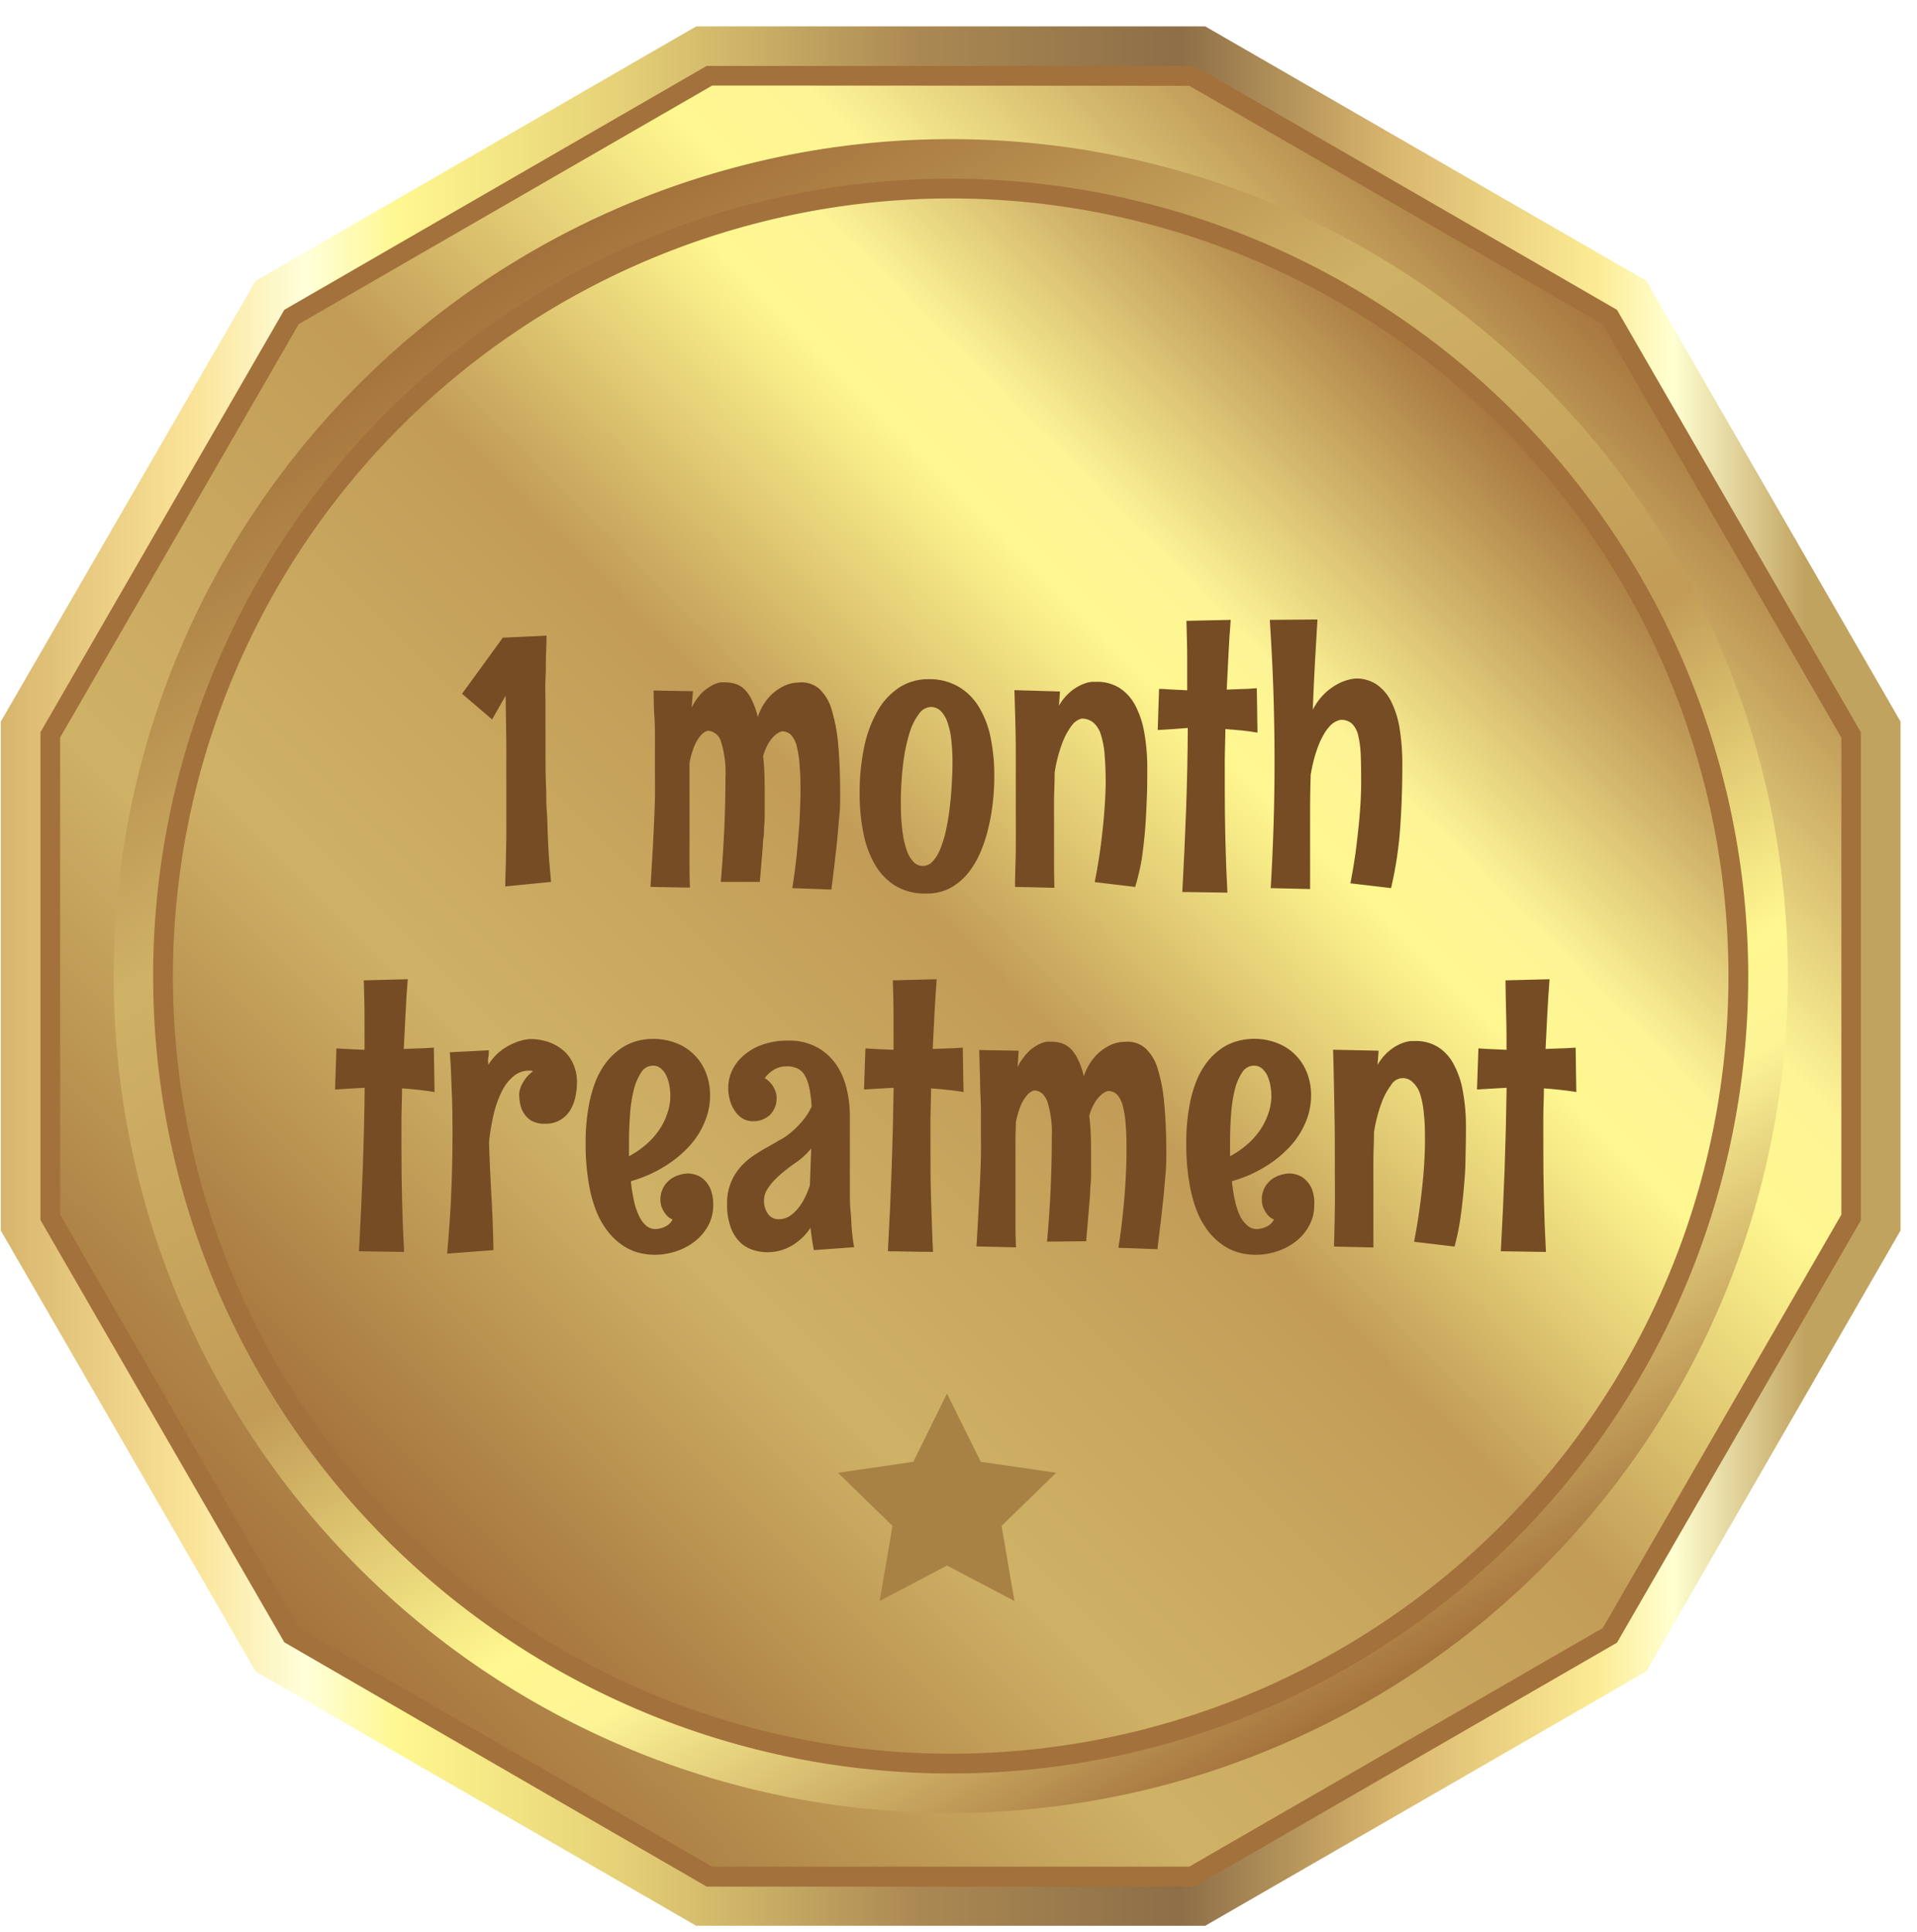 <svg xmlns="http://www.w3.org/2000/svg" xmlns:xlink="http://www.w3.org/1999/xlink" viewBox="0 0 255 257"><defs><style>.cls-1,.cls-12{mask:url(#mask);}.cls-1{filter:url(#luminosity-noclip-21);}.cls-11,.cls-13,.cls-14,.cls-16,.cls-18,.cls-19,.cls-2,.cls-21,.cls-23,.cls-24,.cls-26,.cls-28,.cls-29,.cls-31,.cls-33,.cls-34,.cls-4,.cls-6,.cls-7,.cls-9{mix-blend-mode:multiply;}.cls-2{fill:url(#radial-gradient);}.cls-3,.cls-5{mask:url(#mask-2);}.cls-3{filter:url(#luminosity-noclip-26);}.cls-4{fill:url(#radial-gradient-2);}.cls-6{fill:url(#radial-gradient-3);}.cls-7{fill:url(#radial-gradient-4);}.cls-10,.cls-8{mask:url(#mask-5);}.cls-8{filter:url(#luminosity-noclip-29);}.cls-9{fill:url(#radial-gradient-5);}.cls-11{fill:url(#radial-gradient-6);}.cls-13{fill:url(#radial-gradient-7);}.cls-14{fill:url(#radial-gradient-8);}.cls-15,.cls-17{mask:url(#mask-9);}.cls-15{filter:url(#luminosity-noclip-32);}.cls-16{fill:url(#radial-gradient-9);}.cls-18{fill:url(#radial-gradient-10);}.cls-19{fill:url(#radial-gradient-11);}.cls-20,.cls-22{mask:url(#mask-12);}.cls-20{filter:url(#luminosity-noclip-35);}.cls-21{fill:url(#radial-gradient-12);}.cls-23{fill:url(#radial-gradient-13);}.cls-24{fill:url(#radial-gradient-14);}.cls-25,.cls-27{mask:url(#mask-15);}.cls-25{filter:url(#luminosity-noclip-38);}.cls-26{fill:url(#radial-gradient-15);}.cls-28{fill:url(#radial-gradient-16);}.cls-29{fill:url(#radial-gradient-17);}.cls-30,.cls-32{mask:url(#mask-18);}.cls-30{filter:url(#luminosity-noclip-23);}.cls-31{fill:url(#radial-gradient-18);}.cls-33{fill:url(#radial-gradient-19);}.cls-34{fill:url(#radial-gradient-20);}.cls-35{isolation:isolate;}.cls-36{fill:url(#linear-gradient);}.cls-37{fill:#a3713b;}.cls-38{fill:url(#linear-gradient-2);}.cls-39{fill:url(#linear-gradient-3);}.cls-40{fill:url(#linear-gradient-4);}.cls-41,.cls-42,.cls-49,.cls-54{mix-blend-mode:screen;}.cls-42{opacity:0.2;}.cls-43{mask:url(#mask-21);}.cls-44{fill:url(#radial-gradient-21);}.cls-45{mask:url(#mask-23);}.cls-46{fill:url(#radial-gradient-22);}.cls-47{mask:url(#mask-26);}.cls-48{fill:url(#radial-gradient-23);}.cls-49{opacity:0.8;}.cls-50{mask:url(#mask-29);}.cls-51{fill:url(#radial-gradient-24);}.cls-52{mask:url(#mask-32);}.cls-53{fill:url(#radial-gradient-25);}.cls-54{opacity:0.4;}.cls-55{mask:url(#mask-35);}.cls-56{fill:url(#radial-gradient-26);}.cls-57{mask:url(#mask-38);}.cls-58{fill:url(#radial-gradient-27);}.cls-59{fill:#754c24;}.cls-60{fill:#a88245;}.cls-61{filter:url(#luminosity-noclip-18);}.cls-62{filter:url(#luminosity-noclip-15);}.cls-63{filter:url(#luminosity-noclip-12);}.cls-64{filter:url(#luminosity-noclip-9);}.cls-65{filter:url(#luminosity-noclip-5);}.cls-66{filter:url(#luminosity-noclip-2);}.cls-67{filter:url(#luminosity-noclip);}</style><filter id="luminosity-noclip" x="108.49" y="-8158" width="27.94" height="32766" filterUnits="userSpaceOnUse" color-interpolation-filters="sRGB"><feFlood flood-color="#fff" result="bg"/><feBlend in="SourceGraphic" in2="bg"/></filter><mask id="mask" x="108.49" y="-8158" width="27.94" height="32766" maskUnits="userSpaceOnUse"><g class="cls-67"/></mask><radialGradient id="radial-gradient" cx="-387.64" cy="-1101.99" r="25.94" gradientTransform="matrix(0.31, 0.4, 0.44, -0.28, 729.06, -102.03)" gradientUnits="userSpaceOnUse"><stop offset="0.23" stop-color="#fff"/><stop offset="0.33" stop-color="#fdfdfd"/><stop offset="0.37" stop-color="#f6f6f6"/><stop offset="0.39" stop-color="#ebebeb"/><stop offset="0.42" stop-color="#dadada"/><stop offset="0.42" stop-color="#d0d0d0"/><stop offset="0.45" stop-color="#cecece"/><stop offset="0.46" stop-color="#c7c7c7"/><stop offset="0.46" stop-color="#c6c6c6"/><stop offset="0.49" stop-color="#b4b4b4"/><stop offset="0.59" stop-color="#7e7e7e"/><stop offset="0.68" stop-color="#515151"/><stop offset="0.77" stop-color="#2e2e2e"/><stop offset="0.86" stop-color="#141414"/><stop offset="0.94" stop-color="#050505"/><stop offset="1"/></radialGradient><filter id="luminosity-noclip-2" x="81.62" y="-8158" width="80.07" height="32766" filterUnits="userSpaceOnUse" color-interpolation-filters="sRGB"><feFlood flood-color="#fff" result="bg"/><feBlend in="SourceGraphic" in2="bg"/></filter><mask id="mask-2" x="81.62" y="-8158" width="80.07" height="32766" maskUnits="userSpaceOnUse"><g class="cls-66"/></mask><radialGradient id="radial-gradient-2" cx="-76.51" cy="1756.7" r="15.76" gradientTransform="matrix(2.27, 0.63, 1.14, 0.52, -1711.08, -816.37)" gradientUnits="userSpaceOnUse"><stop offset="0.23" stop-color="#fff"/><stop offset="0.35" stop-color="#fdfdfd"/><stop offset="0.39" stop-color="#f6f6f6"/><stop offset="0.42" stop-color="#ebebeb"/><stop offset="0.44" stop-color="#dadada"/><stop offset="0.45" stop-color="#d0d0d0"/><stop offset="0.48" stop-color="#cecece"/><stop offset="0.49" stop-color="#c7c7c7"/><stop offset="0.49" stop-color="#c6c6c6"/><stop offset="0.54" stop-color="#9a9a9a"/><stop offset="0.59" stop-color="#717171"/><stop offset="0.64" stop-color="#4e4e4e"/><stop offset="0.7" stop-color="#323232"/><stop offset="0.76" stop-color="#1c1c1c"/><stop offset="0.82" stop-color="#0c0c0c"/><stop offset="0.89" stop-color="#030303"/><stop offset="1"/></radialGradient><radialGradient id="radial-gradient-3" cx="-76.51" cy="1756.7" r="15.76" gradientTransform="matrix(2.27, 0.63, 1.14, 0.52, -1711.08, -816.37)" gradientUnits="userSpaceOnUse"><stop offset="0" stop-color="#fff"/><stop offset="0.03" stop-color="#fff"/><stop offset="0.22" stop-color="#fff"/><stop offset="0.37" stop-color="#fff"/><stop offset="0.4" stop-color="#ebebeb"/><stop offset="0.5" stop-color="#adadad"/><stop offset="0.59" stop-color="#787878"/><stop offset="0.68" stop-color="#4d4d4d"/><stop offset="0.77" stop-color="#2c2c2c"/><stop offset="0.86" stop-color="#141414"/><stop offset="0.93" stop-color="#050505"/><stop offset="1"/></radialGradient><radialGradient id="radial-gradient-4" cx="-76.51" cy="1756.7" r="15.76" gradientTransform="matrix(2.27, 0.63, 1.14, 0.52, -1711.08, -816.37)" gradientUnits="userSpaceOnUse"><stop offset="0" stop-color="#fff"/><stop offset="0.22" stop-color="#fff"/><stop offset="0.28" stop-color="#ccc"/><stop offset="0.35" stop-color="#9c9c9c"/><stop offset="0.42" stop-color="#727272"/><stop offset="0.5" stop-color="#4f4f4f"/><stop offset="0.57" stop-color="#323232"/><stop offset="0.66" stop-color="#1c1c1c"/><stop offset="0.75" stop-color="#0c0c0c"/><stop offset="0.85" stop-color="#030303"/><stop offset="1"/></radialGradient><filter id="luminosity-noclip-5" x="93.95" y="-8158" width="55.4" height="32766" filterUnits="userSpaceOnUse" color-interpolation-filters="sRGB"><feFlood flood-color="#fff" result="bg"/><feBlend in="SourceGraphic" in2="bg"/></filter><mask id="mask-5" x="93.95" y="-8158" width="55.4" height="32766" maskUnits="userSpaceOnUse"><g class="cls-65"/></mask><radialGradient id="radial-gradient-5" cx="-35.24" cy="2037.28" r="15.76" gradientTransform="matrix(1.66, 2.27, 0.57, 1.38, -983.69, -2688.44)" xlink:href="#radial-gradient-2"/><radialGradient id="radial-gradient-6" cx="-35.24" cy="2037.28" r="15.76" gradientTransform="matrix(1.66, 2.27, 0.57, 1.38, -983.69, -2688.44)" xlink:href="#radial-gradient-3"/><radialGradient id="radial-gradient-7" cx="-387.64" cy="-1101.99" r="25.94" gradientTransform="matrix(0.31, 0.4, 0.44, -0.28, 729.06, -102.03)" gradientUnits="userSpaceOnUse"><stop offset="0" stop-color="#fff"/><stop offset="0.38" stop-color="#fff"/><stop offset="0.45" stop-color="#fff"/><stop offset="0.46" stop-color="#fff"/><stop offset="0.46" stop-color="#fff"/><stop offset="0.47" stop-color="#f5f5f5"/><stop offset="0.56" stop-color="#b5b5b5"/><stop offset="0.65" stop-color="#7e7e7e"/><stop offset="0.73" stop-color="#515151"/><stop offset="0.81" stop-color="#2e2e2e"/><stop offset="0.88" stop-color="#141414"/><stop offset="0.95" stop-color="#050505"/><stop offset="1"/></radialGradient><radialGradient id="radial-gradient-8" cx="-35.24" cy="2037.28" r="15.76" gradientTransform="matrix(1.66, 2.27, 0.57, 1.38, -983.69, -2688.44)" gradientUnits="userSpaceOnUse"><stop offset="0" stop-color="#fff"/><stop offset="0.41" stop-color="#fff"/><stop offset="0.46" stop-color="#ccc"/><stop offset="0.51" stop-color="#9c9c9c"/><stop offset="0.57" stop-color="#727272"/><stop offset="0.62" stop-color="#4f4f4f"/><stop offset="0.68" stop-color="#323232"/><stop offset="0.75" stop-color="#1c1c1c"/><stop offset="0.81" stop-color="#0c0c0c"/><stop offset="0.89" stop-color="#030303"/><stop offset="1"/></radialGradient><filter id="luminosity-noclip-9" x="109.51" y="-8158" width="24.29" height="32766" filterUnits="userSpaceOnUse" color-interpolation-filters="sRGB"><feFlood flood-color="#fff" result="bg"/><feBlend in="SourceGraphic" in2="bg"/></filter><mask id="mask-9" x="109.51" y="-8158" width="24.29" height="32766" maskUnits="userSpaceOnUse"><g class="cls-64"/></mask><radialGradient id="radial-gradient-9" cx="-1006.05" cy="4250.31" r="15.76" gradientTransform="matrix(-0.6, 2.66, -0.49, 1.39, 1594.55, -3173.71)" xlink:href="#radial-gradient-2"/><radialGradient id="radial-gradient-10" cx="-1006.05" cy="4250.31" r="15.76" gradientTransform="matrix(-0.6, 2.66, -0.49, 1.39, 1594.55, -3173.71)" xlink:href="#radial-gradient-3"/><radialGradient id="radial-gradient-11" cx="-1006.05" cy="4250.31" r="15.76" gradientTransform="matrix(-0.6, 2.66, -0.49, 1.39, 1594.55, -3173.71)" xlink:href="#radial-gradient-4"/><filter id="luminosity-noclip-12" x="69.88" y="-8158" width="103.89" height="32766" filterUnits="userSpaceOnUse" color-interpolation-filters="sRGB"><feFlood flood-color="#fff" result="bg"/><feBlend in="SourceGraphic" in2="bg"/></filter><mask id="mask-12" x="69.88" y="-8158" width="103.89" height="32766" maskUnits="userSpaceOnUse"><g class="cls-63"/></mask><radialGradient id="radial-gradient-12" cx="1302.5" cy="-560.23" r="11.45" gradientTransform="matrix(3.9, -2.32, 2.32, -0.88, -3652.42, 2574.04)" xlink:href="#radial-gradient-2"/><radialGradient id="radial-gradient-13" cx="1302.5" cy="-560.23" r="11.45" gradientTransform="matrix(3.9, -2.32, 2.32, -0.88, -3652.42, 2574.04)" xlink:href="#radial-gradient-3"/><radialGradient id="radial-gradient-14" cx="1302.5" cy="-560.23" r="11.45" gradientTransform="matrix(3.9, -2.32, 2.32, -0.88, -3652.42, 2574.04)" xlink:href="#radial-gradient-4"/><filter id="luminosity-noclip-15" x="107.6" y="-8158" width="28.96" height="32766" filterUnits="userSpaceOnUse" color-interpolation-filters="sRGB"><feFlood flood-color="#fff" result="bg"/><feBlend in="SourceGraphic" in2="bg"/></filter><mask id="mask-15" x="107.6" y="-8158" width="28.96" height="32766" maskUnits="userSpaceOnUse"><g class="cls-62"/></mask><radialGradient id="radial-gradient-15" cx="2068.2" cy="-1183.94" r="21.38" gradientTransform="matrix(-0.55, -0.37, 0.39, -0.49, 1729.68, 229.35)" xlink:href="#radial-gradient-2"/><radialGradient id="radial-gradient-16" cx="2068.2" cy="-1183.94" r="21.38" gradientTransform="matrix(-0.55, -0.37, 0.39, -0.49, 1729.68, 229.35)" gradientUnits="userSpaceOnUse"><stop offset="0.23" stop-color="#fff"/><stop offset="0.42" stop-color="#fff"/><stop offset="0.45" stop-color="#fff"/><stop offset="0.49" stop-color="#fff"/><stop offset="0.49" stop-color="#fff"/><stop offset="0.53" stop-color="#cacaca"/><stop offset="0.58" stop-color="#9b9b9b"/><stop offset="0.62" stop-color="#717171"/><stop offset="0.67" stop-color="#4e4e4e"/><stop offset="0.72" stop-color="#323232"/><stop offset="0.78" stop-color="#1c1c1c"/><stop offset="0.84" stop-color="#0c0c0c"/><stop offset="0.9" stop-color="#030303"/><stop offset="1"/></radialGradient><radialGradient id="radial-gradient-17" cx="2068.2" cy="-1183.94" r="21.38" gradientTransform="matrix(-0.55, -0.37, 0.39, -0.49, 1729.68, 229.35)" gradientUnits="userSpaceOnUse"><stop offset="0" stop-color="#fff"/><stop offset="0.27" stop-color="#fff"/><stop offset="0.31" stop-color="#fff"/><stop offset="0.35" stop-color="#d5d5d5"/><stop offset="0.38" stop-color="#a9a9a9"/><stop offset="0.42" stop-color="gray"/><stop offset="0.47" stop-color="#5d5d5d"/><stop offset="0.52" stop-color="#404040"/><stop offset="0.57" stop-color="#292929"/><stop offset="0.63" stop-color="#161616"/><stop offset="0.7" stop-color="#0a0a0a"/><stop offset="0.8" stop-color="#020202"/><stop offset="1"/></radialGradient><filter id="luminosity-noclip-18" x="87.53" y="-8158" width="68.47" height="32766" filterUnits="userSpaceOnUse" color-interpolation-filters="sRGB"><feFlood flood-color="#fff" result="bg"/><feBlend in="SourceGraphic" in2="bg"/></filter><mask id="mask-18" x="87.53" y="-8158" width="68.47" height="32766" maskUnits="userSpaceOnUse"><g class="cls-61"/></mask><radialGradient id="radial-gradient-18" cx="-388.54" cy="-1102.95" r="63.57" xlink:href="#radial-gradient"/><radialGradient id="radial-gradient-19" cx="-388.54" cy="-1102.95" r="63.57" xlink:href="#radial-gradient-7"/><radialGradient id="radial-gradient-20" cx="-388.54" cy="-1102.95" r="63.57" gradientTransform="matrix(0.31, 0.4, 0.44, -0.28, 729.06, -102.03)" gradientUnits="userSpaceOnUse"><stop offset="0" stop-color="#fff"/><stop offset="0.27" stop-color="#fff"/><stop offset="0.27" stop-color="#f6f6f6"/><stop offset="0.3" stop-color="#c8c8c8"/><stop offset="0.34" stop-color="#9d9d9d"/><stop offset="0.37" stop-color="#777"/><stop offset="0.41" stop-color="#575757"/><stop offset="0.45" stop-color="#3b3b3b"/><stop offset="0.5" stop-color="#252525"/><stop offset="0.56" stop-color="#141414"/><stop offset="0.63" stop-color="#090909"/><stop offset="0.73" stop-color="#020202"/><stop offset="1"/></radialGradient><linearGradient id="linear-gradient" x1="215.1" y1="41.22" x2="37.82" y2="218.5" gradientUnits="userSpaceOnUse"><stop offset="0" stop-color="#a3713b"/><stop offset="0.22" stop-color="#fdf496"/><stop offset="0.28" stop-color="#fff78f"/><stop offset="0.48" stop-color="#c29c57"/><stop offset="0.74" stop-color="#cfb266"/><stop offset="1" stop-color="#a3713b"/></linearGradient><linearGradient id="linear-gradient-2" x1="0.11" y1="129.86" x2="252.81" y2="129.86" gradientUnits="userSpaceOnUse"><stop offset="0" stop-color="#d8b56d"/><stop offset="0.1" stop-color="#fae397"/><stop offset="0.16" stop-color="#ffffda"/><stop offset="0.21" stop-color="#fff78f"/><stop offset="0.33" stop-color="#e4cf76"/><stop offset="0.48" stop-color="#ac8953"/><stop offset="0.62" stop-color="#8d6e47"/><stop offset="0.73" stop-color="#d8b56d"/><stop offset="0.84" stop-color="#fceb94"/><stop offset="0.88" stop-color="#ffffd1"/><stop offset="0.95" stop-color="#c1a360"/></linearGradient><linearGradient id="linear-gradient-3" x1="201.45" y1="54.88" x2="51.48" y2="204.84" xlink:href="#linear-gradient"/><linearGradient id="linear-gradient-4" x1="182.13" y1="226.28" x2="70.8" y2="33.44" xlink:href="#linear-gradient"/><filter id="luminosity-noclip-21" x="108.49" y="35.88" width="27.94" height="25.24" filterUnits="userSpaceOnUse" color-interpolation-filters="sRGB"><feFlood flood-color="#fff" result="bg"/><feBlend in="SourceGraphic" in2="bg"/></filter><mask id="mask-21" x="108.49" y="35.88" width="27.94" height="25.24" maskUnits="userSpaceOnUse"><g class="cls-1"><path class="cls-2" d="M130.44,58.86c6.33-4,7.9-11.83,3.5-17.55s-13.1-7.15-19.44-3.17S106.59,50,111,55.7,124.09,62.85,130.44,58.86Z"/></g></mask><radialGradient id="radial-gradient-21" cx="-387.64" cy="-1101.99" r="25.94" gradientTransform="matrix(0.31, 0.4, 0.44, -0.28, 729.06, -102.03)" gradientUnits="userSpaceOnUse"><stop offset="0" stop-color="#3ac8ff"/><stop offset="0.18" stop-color="#3cc9ff"/><stop offset="0.25" stop-color="#43cbff"/><stop offset="0.3" stop-color="#4fd0ff"/><stop offset="0.34" stop-color="#60d7ff"/><stop offset="0.38" stop-color="#76e0ff"/><stop offset="0.41" stop-color="#92ebff"/><stop offset="0.43" stop-color="#b2f7ff"/><stop offset="0.45" stop-color="#c6ffff"/><stop offset="0.45" stop-color="#c4ffff"/><stop offset="0.46" stop-color="#bdffff"/><stop offset="0.46" stop-color="#b2ffff"/><stop offset="0.46" stop-color="#a1ffff"/><stop offset="0.46" stop-color="#8bffff"/><stop offset="0.46" stop-color="#70ffff"/><stop offset="0.46" stop-color="#68ffff"/><stop offset="0.57" stop-color="#58dbff"/><stop offset="0.69" stop-color="#48b8ff"/><stop offset="0.81" stop-color="#3c9fff"/><stop offset="0.91" stop-color="#3590ff"/><stop offset="1" stop-color="#338bff"/></radialGradient><filter id="luminosity-noclip-23" x="87.53" y="17.48" width="68.47" height="61.85" filterUnits="userSpaceOnUse" color-interpolation-filters="sRGB"><feFlood flood-color="#fff" result="bg"/><feBlend in="SourceGraphic" in2="bg"/></filter><mask id="mask-23" x="87.53" y="17.48" width="68.47" height="61.85" maskUnits="userSpaceOnUse"><g class="cls-30"><path class="cls-31" d="M141.28,73.81c15.53-9.74,19.38-29,8.6-43S117.78,13.27,102.25,23,82.86,52,93.64,66,125.75,83.55,141.28,73.81Z"/></g></mask><radialGradient id="radial-gradient-22" cx="-388.54" cy="-1102.95" r="63.57" gradientTransform="matrix(0.31, 0.4, 0.44, -0.28, 729.06, -102.03)" gradientUnits="userSpaceOnUse"><stop offset="0" stop-color="#fff"/><stop offset="0.04" stop-color="#fff4e1"/><stop offset="0.12" stop-color="#ffd893"/><stop offset="0.25" stop-color="#ffab18"/><stop offset="0.27" stop-color="#ffa200"/><stop offset="0.32" stop-color="#ffb800"/><stop offset="0.37" stop-color="#ffc900"/><stop offset="0.44" stop-color="#ffd400"/><stop offset="0.53" stop-color="#ffdb00"/><stop offset="0.8" stop-color="#fd0"/><stop offset="0.82" stop-color="#f0d000"/><stop offset="0.86" stop-color="#caaf00"/><stop offset="0.9" stop-color="#8b7800"/><stop offset="0.96" stop-color="#362f00"/><stop offset="1"/></radialGradient><filter id="luminosity-noclip-26" x="81.62" y="35.86" width="80.07" height="25.8" filterUnits="userSpaceOnUse" color-interpolation-filters="sRGB"><feFlood flood-color="#fff" result="bg"/><feBlend in="SourceGraphic" in2="bg"/></filter><mask id="mask-26" x="81.62" y="35.86" width="80.07" height="25.8" maskUnits="userSpaceOnUse"><g class="cls-3"><path class="cls-4" d="M157.39,58.71c10,4.54,2,3.74-17.74-1.76S95.84,43.34,85.88,38.81s-2-3.75,17.76,1.76S147.45,54.2,157.39,58.71Z"/></g></mask><radialGradient id="radial-gradient-23" cx="-76.51" cy="1756.7" r="15.76" gradientTransform="matrix(2.27, 0.63, 1.14, 0.52, -1711.08, -816.37)" gradientUnits="userSpaceOnUse"><stop offset="0" stop-color="#ff0"/><stop offset="0.1" stop-color="#fdbf00"/><stop offset="0.18" stop-color="#fc9400"/><stop offset="0.22" stop-color="#fc8300"/><stop offset="0.23" stop-color="#ef7d02"/><stop offset="0.31" stop-color="#bf6709"/><stop offset="0.38" stop-color="#95540f"/><stop offset="0.46" stop-color="#724314"/><stop offset="0.55" stop-color="#553619"/><stop offset="0.64" stop-color="#3f2c1c"/><stop offset="0.73" stop-color="#2f251e"/><stop offset="0.85" stop-color="#262020"/><stop offset="1" stop-color="#231f20"/></radialGradient><filter id="luminosity-noclip-29" x="93.95" y="6.88" width="55.4" height="83.76" filterUnits="userSpaceOnUse" color-interpolation-filters="sRGB"><feFlood flood-color="#fff" result="bg"/><feBlend in="SourceGraphic" in2="bg"/></filter><mask id="mask-29" x="93.95" y="6.88" width="55.4" height="83.76" maskUnits="userSpaceOnUse"><g class="cls-8"><path class="cls-9" d="M147.84,84.5c5,12.07-2.72,5.78-17.18-14S100.43,25.06,95.43,13s2.76-5.78,17.2,14S142.85,72.47,147.84,84.5Z"/></g></mask><radialGradient id="radial-gradient-24" cx="-35.24" cy="2037.28" r="15.76" gradientTransform="matrix(1.66, 2.27, 0.57, 1.38, -983.69, -2688.44)" gradientUnits="userSpaceOnUse"><stop offset="0" stop-color="#ff0"/><stop offset="0.19" stop-color="#fdbf00"/><stop offset="0.34" stop-color="#fc9400"/><stop offset="0.41" stop-color="#fc8300"/><stop offset="0.43" stop-color="#ef7d02"/><stop offset="0.48" stop-color="#bf6709"/><stop offset="0.54" stop-color="#95540f"/><stop offset="0.6" stop-color="#724314"/><stop offset="0.66" stop-color="#553619"/><stop offset="0.73" stop-color="#3f2c1c"/><stop offset="0.8" stop-color="#2f251e"/><stop offset="0.88" stop-color="#262020"/><stop offset="1" stop-color="#231f20"/></radialGradient><filter id="luminosity-noclip-32" x="109.51" y="1.4" width="24.29" height="94.71" filterUnits="userSpaceOnUse" color-interpolation-filters="sRGB"><feFlood flood-color="#fff" result="bg"/><feBlend in="SourceGraphic" in2="bg"/></filter><mask id="mask-32" x="109.51" y="1.4" width="24.29" height="94.71" maskUnits="userSpaceOnUse"><g class="cls-15"><path class="cls-16" d="M112.26,90.73c-4.26,12.12-3.48,3.09,1.71-20.09S126.8,18.88,131.05,6.76s3.48-3.07-1.71,20.1S116.5,78.64,112.26,90.73Z"/></g></mask><radialGradient id="radial-gradient-25" cx="-1006.05" cy="4250.31" r="15.76" gradientTransform="matrix(-0.6, 2.66, -0.49, 1.39, 1594.55, -3173.71)" xlink:href="#radial-gradient-23"/><filter id="luminosity-noclip-35" x="69.88" y="20.41" width="103.89" height="56.73" filterUnits="userSpaceOnUse" color-interpolation-filters="sRGB"><feFlood flood-color="#fff" result="bg"/><feBlend in="SourceGraphic" in2="bg"/></filter><mask id="mask-35" x="69.88" y="20.41" width="103.89" height="56.73" maskUnits="userSpaceOnUse"><g class="cls-20"><path class="cls-21" d="M166.41,22.25c14.74-5.54,6.63,1.84-18,16.46s-56.49,31-71.21,36.61-6.61-1.87,18-16.49S151.74,27.81,166.41,22.25Z"/></g></mask><radialGradient id="radial-gradient-26" cx="1302.5" cy="-560.23" r="11.45" gradientTransform="matrix(3.9, -2.32, 2.32, -0.88, -3652.42, 2574.04)" xlink:href="#radial-gradient-23"/><filter id="luminosity-noclip-38" x="107.6" y="35.02" width="28.96" height="26.15" filterUnits="userSpaceOnUse" color-interpolation-filters="sRGB"><feFlood flood-color="#fff" result="bg"/><feBlend in="SourceGraphic" in2="bg"/></filter><mask id="mask-38" x="107.6" y="35.02" width="28.96" height="26.15" maskUnits="userSpaceOnUse"><g class="cls-25"><path class="cls-26" d="M110.22,40.24c4.62-5.76,13.63-6.94,20.17-2.6s8.12,12.54,3.54,18.3-13.63,7-20.17,2.6S105.62,46,110.22,40.24Z"/></g></mask><radialGradient id="radial-gradient-27" cx="2068.2" cy="-1183.94" r="21.38" gradientTransform="matrix(-0.55, -0.37, 0.39, -0.49, 1729.68, 229.35)" gradientUnits="userSpaceOnUse"><stop offset="0" stop-color="#fff"/><stop offset="0.12" stop-color="#fffefd"/><stop offset="0.16" stop-color="#fffaf6"/><stop offset="0.2" stop-color="#fff3eb"/><stop offset="0.22" stop-color="#ffe9da"/><stop offset="0.24" stop-color="#ffdbc4"/><stop offset="0.26" stop-color="#ffcba8"/><stop offset="0.28" stop-color="#ffb788"/><stop offset="0.29" stop-color="#ffa162"/><stop offset="0.31" stop-color="#ff8839"/><stop offset="0.31" stop-color="#ff7c25"/><stop offset="0.35" stop-color="#d5681f"/><stop offset="0.38" stop-color="#a95218"/><stop offset="0.42" stop-color="#803e13"/><stop offset="0.47" stop-color="#5d2d0e"/><stop offset="0.52" stop-color="#401f09"/><stop offset="0.57" stop-color="#291406"/><stop offset="0.63" stop-color="#160b03"/><stop offset="0.7" stop-color="#0a0501"/><stop offset="0.8" stop-color="#020100"/><stop offset="1"/></radialGradient></defs><title>badgeRajztábla 5</title><g class="cls-35"><g id="Réteg_1" data-name="Réteg 1"><polygon class="cls-36" points="94.02 250.95 37.82 218.5 5.38 162.31 5.38 97.42 37.82 41.22 94.02 8.77 158.91 8.77 215.1 41.22 247.55 97.42 247.55 162.31 215.1 218.5 158.91 250.95 94.02 250.95"/><path class="cls-37" d="M158.2,11.41l55,31.74,31.74,55V161.6l-31.74,55-55,31.74H94.72l-55-31.74L8,161.6V98.12l31.74-55,55-31.74Zm1.41-5.27H93.31L35.9,39.29,2.75,96.71V163L35.9,220.43l57.41,33.15h66.3L217,220.43,250.18,163V96.71L217,39.29,159.61,6.14Z"/><path class="cls-38" d="M160.32,256.21H92.61L34,222.36.11,163.72V96L34,37.37,92.61,3.51h67.71L219,37.37,252.81,96v67.71L219,222.36ZM94,251h64.89l56.2-32.45,32.44-56.19V97.42l-32.44-56.2L158.91,8.77H94L37.82,41.22,5.38,97.42v64.89L37.82,218.5Z"/><path class="cls-39" d="M126.46,236A106.09,106.09,0,1,1,232.55,129.86,106.21,106.21,0,0,1,126.46,236Z"/><path class="cls-37" d="M126.46,26.4A103.46,103.46,0,1,1,23,129.86,103.57,103.57,0,0,1,126.46,26.4Zm0-5.26A108.72,108.72,0,1,0,235.19,129.86,108.73,108.73,0,0,0,126.46,21.14Z"/><path class="cls-40" d="M126.46,241.21A111.35,111.35,0,1,1,237.82,129.86,111.47,111.47,0,0,1,126.46,241.21Zm0-217.44A106.09,106.09,0,1,0,232.55,129.86,106.21,106.21,0,0,0,126.46,23.77Z"/><g class="cls-41"><g class="cls-42"><g class="cls-43"><g class="cls-43"><path class="cls-44" d="M130.44,58.86c6.33-4,7.9-11.83,3.5-17.55s-13.1-7.15-19.44-3.17S106.59,50,111,55.7,124.09,62.85,130.44,58.86Z"/></g></g></g><g class="cls-41"><g class="cls-45"><g class="cls-45"><g class="cls-45"><path class="cls-46" d="M141.28,73.81c15.53-9.74,19.38-29,8.6-43S117.78,13.27,102.25,23,82.86,52,93.64,66,125.75,83.55,141.28,73.81Z"/></g></g></g></g><g class="cls-41"><g class="cls-47"><g class="cls-47"><g class="cls-47"><path class="cls-48" d="M157.39,58.71c10,4.54,2,3.74-17.74-1.76S95.84,43.34,85.88,38.81s-2-3.75,17.76,1.76S147.45,54.2,157.39,58.71Z"/></g></g></g></g><g class="cls-49"><g class="cls-50"><g class="cls-50"><g class="cls-50"><path class="cls-51" d="M147.84,84.5c5,12.07-2.72,5.78-17.18-14S100.43,25.06,95.43,13s2.76-5.78,17.2,14S142.85,72.47,147.84,84.5Z"/></g></g></g></g><g class="cls-49"><g class="cls-52"><g class="cls-52"><g class="cls-52"><path class="cls-53" d="M112.26,90.73c-4.26,12.12-3.48,3.09,1.71-20.09S126.8,18.88,131.05,6.76s3.48-3.07-1.71,20.1S116.5,78.64,112.26,90.73Z"/></g></g></g></g><g class="cls-54"><g class="cls-55"><g class="cls-55"><g class="cls-55"><path class="cls-56" d="M166.41,22.25c14.74-5.54,6.63,1.84-18,16.46s-56.49,31-71.21,36.61-6.61-1.87,18-16.49S151.74,27.81,166.41,22.25Z"/></g></g></g></g><g class="cls-41"><g class="cls-57"><g class="cls-57"><g class="cls-57"><path class="cls-58" d="M110.22,40.24c4.62-5.76,13.63-6.94,20.17-2.6s8.12,12.54,3.54,18.3-13.63,7-20.17,2.6S105.62,46,110.22,40.24Z"/></g></g></g></g></g><path class="cls-59" d="M73.3,117.33l-6.09.6c0-1,.06-2.1.08-3.2l.06-3.28c0-1.08,0-2.14,0-3.18s0-2,0-3q0-3.27,0-6.39l-.09-6.33-1.8,3.17-4-3.42c.18-.26.41-.57.67-.92s.54-.73.83-1.14l.9-1.23.9-1.24c.68-.93,1.39-1.91,2.12-2.93l5.82-.27c0,.95-.06,1.92-.08,2.92s0,2-.06,2.93,0,1.89,0,2.78,0,1.72,0,2.47v1.64c0,.49,0,.92,0,1.27s0,.78,0,1.11c0,1.78,0,3.66.1,5.63,0,.83,0,1.73.08,2.69s.08,2,.12,3,.1,2.06.16,3.13Z"/><path class="cls-59" d="M101.72,105.51c0,.92,0,1.73,0,2.41s0,1.31-.06,1.87,0,1.09-.09,1.59-.08,1-.13,1.6-.1,1.19-.16,1.89l-.21,2.46-5.19,0q.31-3.72.47-7.15c.1-2.29.15-4.55.15-6.8a13.48,13.48,0,0,0-.59-4.69,1.93,1.93,0,0,0-1.79-1.47,2.12,2.12,0,0,0-.9.62,5.1,5.1,0,0,0-.79,1.27,10.38,10.38,0,0,0-.71,2.38c0,.75,0,1.5,0,2.23v2.15c0,.83,0,1.68,0,2.54s0,1.79,0,2.77,0,2,0,3.18,0,2.37.06,3.73L86.53,118c.11-1.77.2-3.35.28-4.73s.14-2.66.19-3.83.1-2.28.12-3.33,0-2.12,0-3.23c0-.74,0-1.5,0-2.27s0-1.62,0-2.51,0-1.85-.08-2.87-.07-2.15-.1-3.36l5.24.09L92,94.15a7.54,7.54,0,0,1,1.4-2,6,6,0,0,1,1.39-1,3.22,3.22,0,0,1,1.1-.37l.56,0a4.86,4.86,0,0,1,1.33.19,3.07,3.07,0,0,1,1.2.69,5.06,5.06,0,0,1,1,1.41,10.56,10.56,0,0,1,.82,2.33,7.32,7.32,0,0,1,1.54-2.7,6.48,6.48,0,0,1,1.82-1.37,4.51,4.51,0,0,1,1.57-.49l.79-.06a3.64,3.64,0,0,1,2.5.9,6.25,6.25,0,0,1,1.61,2.75,22.23,22.23,0,0,1,.87,4.64q.25,2.79.26,6.56c0,.83,0,1.79-.11,2.88s-.18,2.22-.3,3.39-.26,2.31-.39,3.45-.27,2.15-.37,3l-5.2-.19c.26-1.65.47-3.21.61-4.7s.26-2.8.34-4c.07-1.34.12-2.58.14-3.74,0-1.46,0-2.72-.11-3.78a13.26,13.26,0,0,0-.38-2.62,3.42,3.42,0,0,0-.76-1.53,1.63,1.63,0,0,0-1.22-.49,2.38,2.38,0,0,0-.93.53,4.33,4.33,0,0,0-.82,1,7.19,7.19,0,0,0-.75,1.76C101.68,102,101.72,103.62,101.72,105.51Z"/><path class="cls-59" d="M123.1,118.88a7.54,7.54,0,0,1-3.94-1,7.85,7.85,0,0,1-2.72-2.77,13.24,13.24,0,0,1-1.58-4.22,26.17,26.17,0,0,1-.51-5.34,29.33,29.33,0,0,1,.6-6.14,16.32,16.32,0,0,1,1.77-4.8,9.09,9.09,0,0,1,2.88-3.13,7.16,7.16,0,0,1,4-1.12,7.66,7.66,0,0,1,3.9,1A7.77,7.77,0,0,1,130.18,94a12.64,12.64,0,0,1,1.58,4.08,25.07,25.07,0,0,1,.5,5.24,30.9,30.9,0,0,1-.17,3.21,25.76,25.76,0,0,1-.58,3.46,19.71,19.71,0,0,1-1.07,3.34,11.77,11.77,0,0,1-1.68,2.85,8,8,0,0,1-2.42,2A6.85,6.85,0,0,1,123.1,118.88Zm3.6-17.3a27.11,27.11,0,0,0-.16-3.15,10.25,10.25,0,0,0-.52-2.36,3.86,3.86,0,0,0-.9-1.49,1.8,1.8,0,0,0-1.3-.52,2,2,0,0,0-1.55.88A7.82,7.82,0,0,0,121,97.47a22.22,22.22,0,0,0-.85,4.06,41.46,41.46,0,0,0-.32,5.39,29.84,29.84,0,0,0,.19,3.47,13,13,0,0,0,.55,2.61,4.36,4.36,0,0,0,.92,1.64,1.69,1.69,0,0,0,1.28.57,1.75,1.75,0,0,0,1.31-.62,5.29,5.29,0,0,0,1-1.65,15.73,15.73,0,0,0,.74-2.41c.2-.92.37-1.88.49-2.89s.22-2,.28-3.08S126.7,102.52,126.7,101.58Z"/><path class="cls-59" d="M141,92l-.14,1.89a7,7,0,0,1,1.63-1.94,6.24,6.24,0,0,1,1.6-.94,3.92,3.92,0,0,1,1.24-.3l.54,0a5.59,5.59,0,0,1,3,.79,6.17,6.17,0,0,1,2.1,2.27,12.17,12.17,0,0,1,1.23,3.63,26,26,0,0,1,.41,4.83c0,1.33,0,2.68-.06,4.06s-.12,2.74-.23,4.1-.27,2.7-.46,4A31.21,31.21,0,0,1,151,118l-5.38-.64q.54-2.76.84-5.13c.2-1.58.34-3,.43-4.16.11-1.38.17-2.65.19-3.8,0-1.47-.05-2.74-.14-3.83a11.74,11.74,0,0,0-.5-2.7,3.4,3.4,0,0,0-1-1.6,2.32,2.32,0,0,0-1.59-.53,2.42,2.42,0,0,0-1.29.92,9.21,9.21,0,0,0-1.18,2.14,19.2,19.2,0,0,0-1.09,4.12c0,1.2-.07,2.39-.08,3.56s0,2.43,0,3.76v3.62c0,1.29,0,2.76.05,4.39l-5.24-.12c0-1.57.08-3.23.1-5s0-3.72,0-5.87,0-4.46,0-7-.09-5.26-.18-8.31Z"/><path class="cls-59" d="M163.71,82.47c-.13,1.58-.23,3.14-.3,4.67s-.16,3.07-.23,4.61l2-.08c.66,0,1.33-.06,2-.11l.09,5.91q-1.11-.18-2.19-.3L163,97c0,1.31-.07,2.6-.08,3.88s0,2.57,0,3.88q0,3.51.08,7t.27,7l-6-.09q.3-5.43.5-10.84T158,96.85L156,97l-2,.12.18-5.47c.63,0,1.26.08,1.88.1s1.25.05,1.86.09c0-1.54,0-3.08,0-4.61s-.07-3.07-.1-4.63Z"/><path class="cls-59" d="M175.25,82.42q-.18,3-.35,6c-.1,2-.2,4-.27,6a8,8,0,0,1,1.8-2.36,8.26,8.26,0,0,1,1.87-1.24,6.45,6.45,0,0,1,2-.55,4.87,4.87,0,0,1,2.84.81,6,6,0,0,1,1.94,2.31,12.28,12.28,0,0,1,1.11,3.61,29.4,29.4,0,0,1,.35,4.72q0,4.37-.29,8.44a50.63,50.63,0,0,1-1.21,8l-5.41-.64c.36-1.84.63-3.55.82-5.13s.34-3,.43-4.16c.11-1.38.17-2.65.18-3.8,0-1.47,0-2.74-.05-3.83a13.42,13.42,0,0,0-.33-2.7,3.19,3.19,0,0,0-.82-1.6,2.11,2.11,0,0,0-1.54-.53,2.62,2.62,0,0,0-1.5.92,5.15,5.15,0,0,0-.65.88,11.1,11.1,0,0,0-.66,1.3,16.33,16.33,0,0,0-.63,1.81,21.55,21.55,0,0,0-.53,2.41c-.05,1.57-.08,3.13-.08,4.68s0,3.1,0,4.64v2.94c0,1,0,2,0,2.93l-5.24-.12q.25-4.22.38-8.45c.09-2.82.13-5.65.13-8.52,0-3.14-.06-6.26-.16-9.36s-.27-6.22-.47-9.36Z"/><path class="cls-59" d="M54.24,130.28c-.13,1.59-.23,3.14-.3,4.68s-.16,3.06-.23,4.6l2-.08c.66,0,1.33-.06,2-.1l.09,5.91q-1.11-.19-2.19-.3c-.73-.08-1.44-.14-2.13-.19,0,1.31-.07,2.6-.08,3.88s0,2.57,0,3.88q0,3.51.08,7t.27,7l-6-.09q.3-5.43.5-10.84c.13-3.61.22-7.24.26-10.91l-1.94.11-2,.12.18-5.47c.63.05,1.26.08,1.88.11l1.86.08c0-1.54,0-3.08,0-4.61s-.07-3.07-.1-4.63Z"/><path class="cls-59" d="M65.64,166.32l-6.16.46c.24-2.75.43-5.41.54-8s.17-5.12.17-7.7c0-1.81,0-3.63-.08-5.46S60,142,59.83,140l5.19-.27c0,.33,0,.67-.07,1s0,.64,0,.95a7,7,0,0,1,1.76-1.95,7.87,7.87,0,0,1,1.79-1,6.62,6.62,0,0,1,1.92-.49,7.34,7.34,0,0,1,2.88.52,6,6,0,0,1,2,1.34,5.24,5.24,0,0,1,1.1,1.83,5.66,5.66,0,0,1,.35,2,9.47,9.47,0,0,1-.21,2,5.53,5.53,0,0,1-.7,1.79,3.88,3.88,0,0,1-1.32,1.29,3.83,3.83,0,0,1-2,.5,3.52,3.52,0,0,1-1.89-.44,3.1,3.1,0,0,1-1-1.05,3.61,3.61,0,0,1-.46-1.27,7.36,7.36,0,0,1-.11-1.12,2.58,2.58,0,0,1,.12-.73,3.81,3.81,0,0,1,.35-.82,4.67,4.67,0,0,1,.57-.82,4.87,4.87,0,0,1,.81-.75l-.29-.07-.29,0a3.14,3.14,0,0,0-2,.73,6,6,0,0,0-1.56,2,13.64,13.64,0,0,0-1.08,3,27.43,27.43,0,0,0-.64,3.84q.12,3.57.32,7.08T65.64,166.32Z"/><path class="cls-59" d="M94.87,160.41a5.53,5.53,0,0,1-.62,2.56,6.76,6.76,0,0,1-1.69,2.08,8.12,8.12,0,0,1-2.49,1.38,9,9,0,0,1-3,.51,8.37,8.37,0,0,1-2.19-.3,7.09,7.09,0,0,1-2.13-1,9,9,0,0,1-1.91-1.82,11.1,11.1,0,0,1-1.56-2.78,18.65,18.65,0,0,1-1-3.84,30.47,30.47,0,0,1-.38-5.07,27,27,0,0,1,.38-4.77,16.86,16.86,0,0,1,1-3.63,10.56,10.56,0,0,1,1.53-2.6,8.82,8.82,0,0,1,1.89-1.71,7.07,7.07,0,0,1,2.07-.93,8.54,8.54,0,0,1,5,.22,6.87,6.87,0,0,1,2.42,1.47,7,7,0,0,1,1.65,2.38,8.19,8.19,0,0,1,.61,3.27,8.84,8.84,0,0,1-.68,3.36,10.86,10.86,0,0,1-2,3.21,15,15,0,0,1-3.31,2.75,17.52,17.52,0,0,1-4.54,2,22.38,22.38,0,0,0,.41,2.61,8.83,8.83,0,0,0,.67,2,3.93,3.93,0,0,0,.94,1.3,1.9,1.9,0,0,0,1.26.46,3.61,3.61,0,0,0,.88-.16,2.9,2.9,0,0,0,.75-.37,1.93,1.93,0,0,0,.63-.74,2.33,2.33,0,0,1-.92-.72,3.82,3.82,0,0,1-.48-.83,2.68,2.68,0,0,1-.21-1,3.33,3.33,0,0,1,.44-1.8,3.47,3.47,0,0,1,1-1.08,4.14,4.14,0,0,1,1.22-.55,5.29,5.29,0,0,1,1-.15,3.6,3.6,0,0,1,1,.17,2.79,2.79,0,0,1,1.1.62,3.75,3.75,0,0,1,.91,1.3A5.52,5.52,0,0,1,94.87,160.41Zm-5.7-14.52a8,8,0,0,0-.15-1.58,5,5,0,0,0-.44-1.31,2.66,2.66,0,0,0-.72-.89,1.55,1.55,0,0,0-1-.33,1.81,1.81,0,0,0-1.54.86,7.14,7.14,0,0,0-1,2.3,18.48,18.48,0,0,0-.51,3.3c-.09,1.25-.14,2.55-.14,3.9v1.69a12.48,12.48,0,0,0,2.18-1.48,9.88,9.88,0,0,0,1.73-1.88,8.53,8.53,0,0,0,1.13-2.18A7.2,7.2,0,0,0,89.17,145.89Z"/><path class="cls-59" d="M108.26,166.32c-.09-.48-.18-1-.25-1.46s-.14-1-.19-1.52a7.55,7.55,0,0,1-2.54,2.41,6.37,6.37,0,0,1-5.08.56,4.52,4.52,0,0,1-1.72-1,5.24,5.24,0,0,1-1.27-2,8.46,8.46,0,0,1-.49-3.13,7.08,7.08,0,0,1,1.66-4.77,8.57,8.57,0,0,1,1.66-1.53c.62-.43,1.23-.81,1.84-1.15s1.19-.66,1.74-1a7.45,7.45,0,0,0,1.36-.88,11.59,11.59,0,0,0,1.77-1.72,8.82,8.82,0,0,0,1.21-1.9,15.7,15.7,0,0,0-.33-2.62,5.55,5.55,0,0,0-.64-1.64,2.1,2.1,0,0,0-1-.85,3.08,3.08,0,0,0-1.28-.25,3.35,3.35,0,0,0-1.79.46,4.37,4.37,0,0,0-1.19,1.11,3.34,3.34,0,0,1,.89.79,3.08,3.08,0,0,1,.47.81,2.37,2.37,0,0,1,.21.9,3.12,3.12,0,0,1-.89,2.4,3.21,3.21,0,0,1-2.27.83,2.6,2.6,0,0,1-1.32-.34,3.3,3.3,0,0,1-1-.93,4.65,4.65,0,0,1-.7-1.43,6.17,6.17,0,0,1-.25-1.8,5.52,5.52,0,0,1,.43-2.06,6.08,6.08,0,0,1,1.41-2,7.77,7.77,0,0,1,2.5-1.55,10,10,0,0,1,3.69-.61,7.6,7.6,0,0,1,3.72.85,7.48,7.48,0,0,1,2.54,2.23,9.49,9.49,0,0,1,1.44,3.23,15.61,15.61,0,0,1,.45,3.76c0,1,0,2,0,3.16s0,2.31,0,3.51q0,1.5,0,3c0,1,0,2,.09,2.9s.11,1.81.18,2.63.18,1.56.3,2.21Zm-.35-13.53a10,10,0,0,1-1.73,1.66c-.46.33-1,.69-1.49,1.09a14,14,0,0,0-1.47,1.27,7.25,7.25,0,0,0-1.14,1.39,2.81,2.81,0,0,0-.45,1.49,3,3,0,0,0,.51,1.78,1.65,1.65,0,0,0,1.43.74,2.63,2.63,0,0,0,1.53-.46,5.39,5.39,0,0,0,1.19-1.15,7.93,7.93,0,0,0,.87-1.46,13.23,13.23,0,0,0,.57-1.43Z"/><path class="cls-59" d="M124.6,130.28c-.12,1.59-.22,3.14-.3,4.68s-.15,3.06-.23,4.6l2-.08c.66,0,1.34-.06,2-.1l.1,5.91c-.74-.13-1.47-.23-2.2-.3s-1.43-.14-2.12-.19c0,1.31-.07,2.6-.08,3.88s0,2.57,0,3.88c0,2.34,0,4.66.08,7s.14,4.63.26,7l-6-.09q.3-5.43.49-10.84c.13-3.61.22-7.24.27-10.91l-1.94.11-2,.12.19-5.47c.63.05,1.26.08,1.88.11l1.86.08c0-1.54,0-3.08,0-4.61s-.06-3.07-.09-4.63Z"/><path class="cls-59" d="M145.13,153.32c0,.92,0,1.73,0,2.41s0,1.31-.06,1.87-.06,1.1-.09,1.6-.09,1-.13,1.59-.1,1.19-.16,1.89-.13,1.52-.21,2.46l-5.2.05q.33-3.72.48-7.15t.15-6.8a13.62,13.62,0,0,0-.59-4.68c-.39-1-1-1.48-1.79-1.48a2,2,0,0,0-.9.62,5.09,5.09,0,0,0-.8,1.27,10.44,10.44,0,0,0-.7,2.38c0,.75-.05,1.5-.05,2.23v2.16c0,.83,0,1.67,0,2.54s0,1.78,0,2.77,0,2,0,3.17,0,2.37.07,3.73l-5.26-.12c.11-1.77.2-3.34.27-4.73s.15-2.66.2-3.83.09-2.28.12-3.33,0-2.12,0-3.23c0-.74,0-1.49,0-2.27s0-1.61-.05-2.51-.05-1.85-.08-2.87-.06-2.14-.09-3.36l5.24.09-.14,2.17a8,8,0,0,1,1.41-2,5.63,5.63,0,0,1,1.39-1,3.41,3.41,0,0,1,1.09-.37l.57,0a4.91,4.91,0,0,1,1.33.18,3.34,3.34,0,0,1,1.2.69,5,5,0,0,1,1,1.41,10.07,10.07,0,0,1,.82,2.33,7.47,7.47,0,0,1,1.55-2.7,6.59,6.59,0,0,1,1.81-1.37,4.64,4.64,0,0,1,1.57-.49l.8-.05a3.61,3.61,0,0,1,2.49.9,6.07,6.07,0,0,1,1.62,2.74,21.77,21.77,0,0,1,.86,4.64c.18,1.87.27,4.05.27,6.56,0,.83,0,1.79-.11,2.89s-.18,2.22-.31,3.38-.25,2.31-.39,3.45-.26,2.16-.37,3.05l-5.19-.19c.26-1.64.46-3.21.61-4.69s.26-2.81.33-4c.08-1.34.13-2.59.14-3.74,0-1.47,0-2.73-.1-3.79a14.18,14.18,0,0,0-.38-2.62,3.54,3.54,0,0,0-.76-1.52,1.66,1.66,0,0,0-1.23-.5,2.34,2.34,0,0,0-.92.53,4.3,4.3,0,0,0-.82,1,7.11,7.11,0,0,0-.75,1.77C145.08,149.77,145.13,151.43,145.13,153.32Z"/><path class="cls-59" d="M174.82,160.41a5.42,5.42,0,0,1-.63,2.56,6.59,6.59,0,0,1-1.68,2.08,8.12,8.12,0,0,1-2.49,1.38,9.08,9.08,0,0,1-3.05.51,8.39,8.39,0,0,1-2.2-.3,7.15,7.15,0,0,1-2.12-1,8.82,8.82,0,0,1-1.92-1.82,11.09,11.09,0,0,1-1.55-2.78,18.65,18.65,0,0,1-1-3.84,29.43,29.43,0,0,1-.38-5.07,26,26,0,0,1,.38-4.77,16.86,16.86,0,0,1,1-3.63,10.56,10.56,0,0,1,1.53-2.6,8.78,8.78,0,0,1,1.88-1.71,7.12,7.12,0,0,1,2.08-.93,8.54,8.54,0,0,1,5.05.22,6.87,6.87,0,0,1,2.42,1.47,7,7,0,0,1,1.65,2.38,8.19,8.19,0,0,1,.61,3.27,9,9,0,0,1-.68,3.36,11.06,11.06,0,0,1-2,3.21,15.23,15.23,0,0,1-3.31,2.75,17.52,17.52,0,0,1-4.54,2,20.44,20.44,0,0,0,.41,2.61,9.37,9.37,0,0,0,.66,2,4,4,0,0,0,1,1.3,1.87,1.87,0,0,0,1.26.46,3.61,3.61,0,0,0,.88-.16,3.25,3.25,0,0,0,.75-.37,2,2,0,0,0,.63-.74,2.27,2.27,0,0,1-.92-.72,3.9,3.9,0,0,1-.49-.83,2.89,2.89,0,0,1-.2-1,3.33,3.33,0,0,1,.43-1.8,3.59,3.59,0,0,1,1-1.08,4.2,4.2,0,0,1,1.23-.55,5.07,5.07,0,0,1,1-.15,3.6,3.6,0,0,1,1,.17,2.75,2.75,0,0,1,1.09.62,3.77,3.77,0,0,1,.92,1.3A5.52,5.52,0,0,1,174.82,160.41Zm-5.7-14.52a8,8,0,0,0-.16-1.58,5,5,0,0,0-.43-1.31,2.79,2.79,0,0,0-.72-.89,1.55,1.55,0,0,0-1-.33,1.83,1.83,0,0,0-1.55.86,7.37,7.37,0,0,0-1,2.3,19.49,19.49,0,0,0-.5,3.3c-.1,1.25-.14,2.55-.14,3.9v1.69a12.48,12.48,0,0,0,2.18-1.48,9.88,9.88,0,0,0,1.73-1.88,8.86,8.86,0,0,0,1.13-2.18A7.2,7.2,0,0,0,169.12,145.89Z"/><path class="cls-59" d="M183.38,139.79l-.14,1.9a6.76,6.76,0,0,1,1.63-1.94,6.07,6.07,0,0,1,1.61-.95,4.51,4.51,0,0,1,1.23-.3l.54,0a5.59,5.59,0,0,1,3,.78,6,6,0,0,1,2.1,2.28,11.83,11.83,0,0,1,1.24,3.62A26.15,26.15,0,0,1,195,150q0,2-.06,4.05c0,1.38-.11,2.75-.23,4.11s-.27,2.69-.46,4a31.23,31.23,0,0,1-.77,3.69l-5.38-.64c.35-1.83.63-3.54.83-5.13s.35-3,.44-4.15q.16-2.08.18-3.81c0-1.46,0-2.74-.14-3.82a11.59,11.59,0,0,0-.49-2.7,3.6,3.6,0,0,0-1-1.61,1.81,1.81,0,0,0-2.89.39,9.21,9.21,0,0,0-1.18,2.14,20.07,20.07,0,0,0-1.08,4.12c0,1.2-.07,2.39-.08,3.57s0,2.43,0,3.75v3.62c0,1.3,0,2.76,0,4.39l-5.24-.12c.05-1.57.08-3.23.11-5s0-3.72,0-5.88,0-4.46-.05-7-.09-5.26-.18-8.31Z"/><path class="cls-59" d="M206.12,130.28c-.12,1.59-.22,3.14-.3,4.68s-.15,3.06-.23,4.6l2-.08c.66,0,1.34-.06,2-.1l.09,5.91q-1.11-.19-2.19-.3c-.72-.08-1.43-.14-2.12-.19,0,1.31-.08,2.6-.08,3.88s0,2.57,0,3.88q0,3.51.08,7t.27,7l-6-.09q.3-5.43.5-10.84c.13-3.61.22-7.24.27-10.91l-1.94.11-2,.12.19-5.47c.63.05,1.25.08,1.88.11l1.86.08c0-1.54,0-3.08-.05-4.61s-.06-3.07-.09-4.63Z"/><polygon class="cls-60" points="125.97 185.4 121.49 194.48 111.46 195.94 118.72 203.01 117.01 213 125.97 208.29 134.94 213 133.23 203.01 140.49 195.94 130.46 194.48 125.97 185.4"/></g></g></svg>
